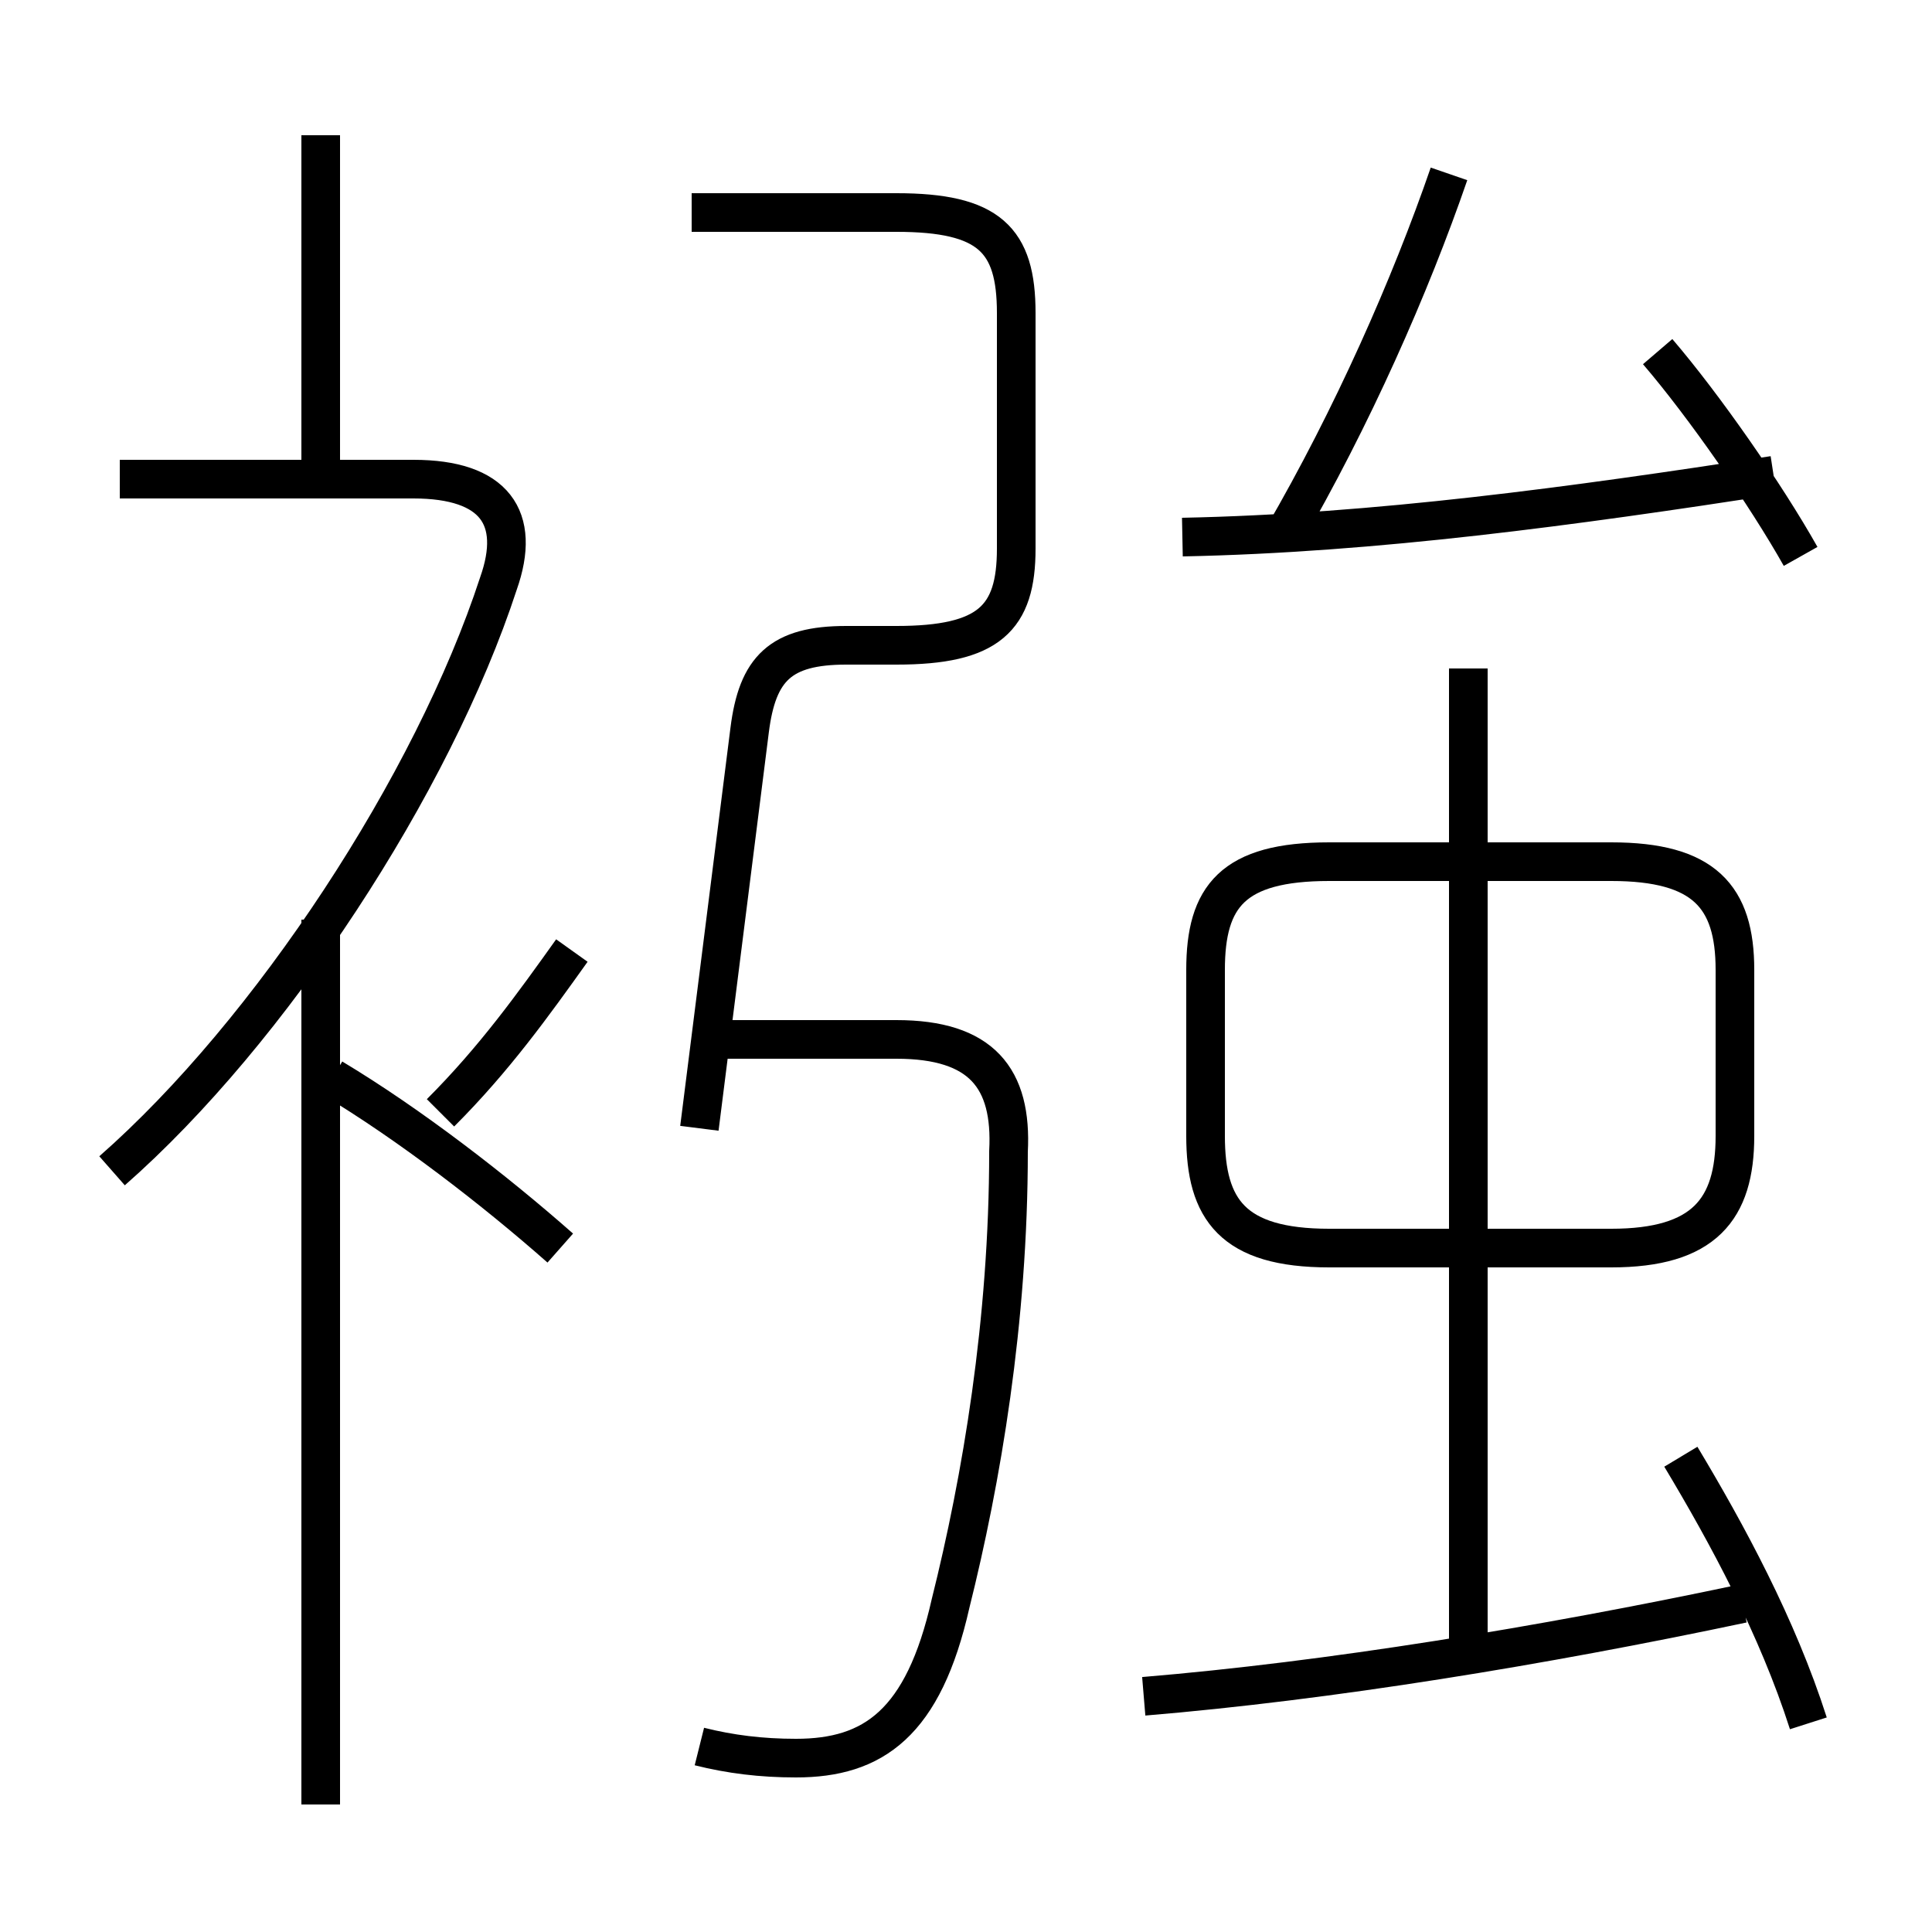 <?xml version='1.0' encoding='utf8'?>
<svg viewBox="0.0 -6.0 50.0 50.0" version="1.1" xmlns="http://www.w3.org/2000/svg">
<rect x="0.0" y="-6.0" width="50.0" height="50.0" fill="#808080" stroke="none"/>
<rect x="-1000" y="-1000" width="2000" height="2000" stroke="white" fill="white"/>
<g style="fill:white;stroke:#000000;  stroke-width:1">
<path d="M 18.1 -14.8 L 19.4 -25.1 C 19.6 -26.7 20.2 -27.3 21.9 -27.3 L 23.2 -27.3 C 25.6 -27.3 26.3 -28.0 26.3 -29.8 L 26.3 -35.9 C 26.3 -37.8 25.6 -38.5 23.2 -38.5 L 17.9 -38.5 M 8.3 2.7 L 8.3 -20.2 M 14.5 -11.7 C 12.8 -13.2 10.6 -14.9 8.6 -16.1 M 18.1 1.2 C 18.9 1.4 19.7 1.5 20.6 1.5 C 22.6 1.5 23.9 0.6 24.6 -2.5 C 25.4 -5.7 26.1 -9.8 26.1 -14.2 C 26.2 -16.1 25.4 -17.1 23.2 -17.1 L 18.5 -17.1 M 2.9 -13.7 C 7.0 -17.3 11.2 -23.7 12.9 -28.9 C 13.5 -30.6 12.8 -31.6 10.7 -31.6 L 3.1 -31.6 M 11.4 -15.2 C 12.8 -16.6 13.8 -18.0 14.8 -19.4 M 29.6 -0.1 C 34.4 -0.5 39.9 -1.4 45.1 -2.5 M 8.3 -31.6 L 8.3 -40.5 M 46.8 0.6 C 46.0 -1.9 44.7 -4.3 43.5 -6.3 M 38.0 -1.1 L 38.0 -26.7 M 44.9 -14.6 L 44.9 -18.9 C 44.9 -20.8 44.1 -21.7 41.7 -21.7 L 34.4 -21.7 C 31.9 -21.7 31.2 -20.8 31.2 -18.9 L 31.2 -14.6 C 31.2 -12.7 31.9 -11.7 34.4 -11.7 L 41.7 -11.7 C 44.1 -11.7 44.9 -12.7 44.9 -14.6 Z M 30.6 -30.1 C 35.6 -30.2 40.7 -30.9 45.9 -31.7 M 33.2 -30.1 C 35.0 -33.2 36.5 -36.6 37.5 -39.5 M 46.6 -29.6 C 45.7 -31.2 44.1 -33.5 42.9 -34.9" transform="translate(0.0 38.0)" />
</g>
</svg>
